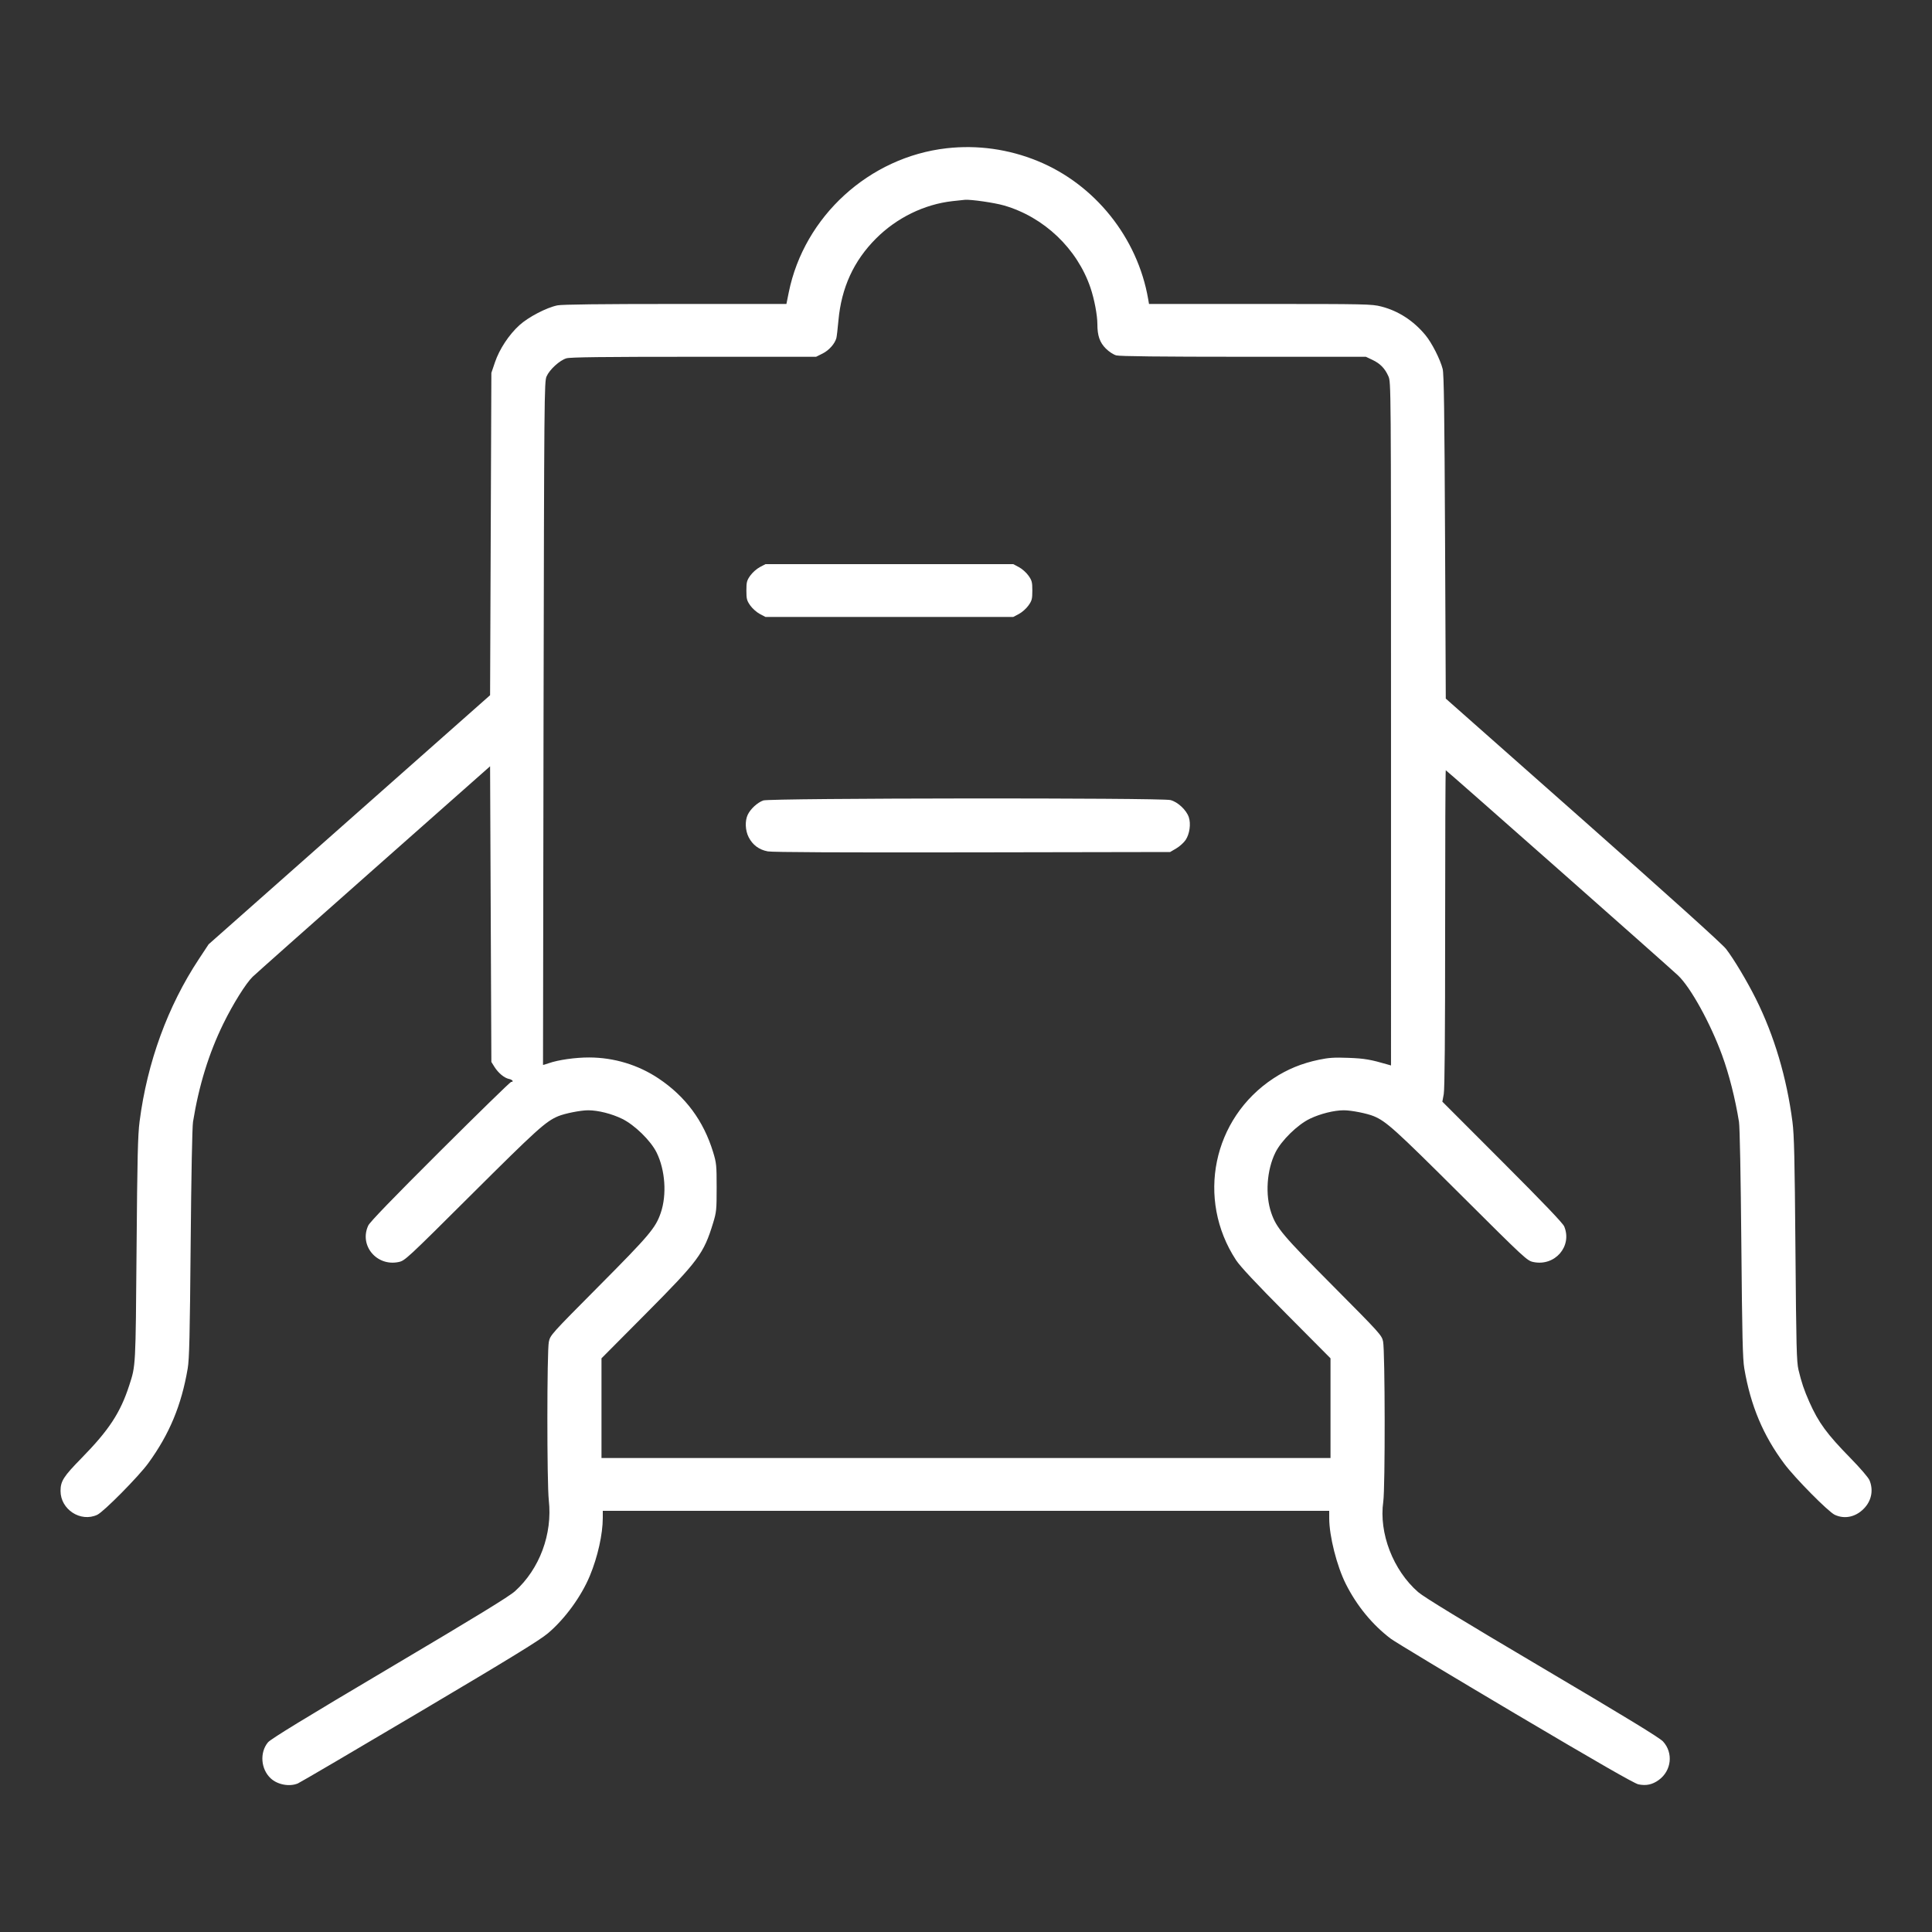 <svg xmlns="http://www.w3.org/2000/svg" width="256" height="256" viewBox="0 0 256 256" version="1.1" id="Food-Delivery-Order-Manage--Streamline-Ultimate.svg">
	<rect x="0" y="0" width="256" height="256" fill="#333333" stroke="none"/>
	<path d="M125.44 19.645C115.176 20.804 106.549 28.678 104.514 38.745L104.204 40.277 89.487 40.277C79.582 40.277 74.473 40.338 73.864 40.462C72.412 40.759 70.017 42.008 68.828 43.086C67.435 44.351 66.175 46.261 65.584 48.006L65.109 49.408 65.024 70.764L64.939 92.119 46.291 108.622L27.643 125.124 26.341 127.098C22.22 133.338 19.509 140.768 18.497 148.596C18.262 150.41 18.194 153.305 18.095 165.547C17.969 181.237 17.986 180.908 17.132 183.548C15.954 187.19 14.453 189.481 10.81 193.2C8.416 195.643 8.021 196.26 8.021 197.558C8.021 200.016 10.682 201.745 12.885 200.72C13.741 200.322 18.364 195.645 19.651 193.877C22.453 190.024 24.04 186.212 24.871 181.333C25.085 180.079 25.157 177.039 25.264 164.779C25.343 155.796 25.468 149.314 25.575 148.651C26.35 143.848 27.672 139.568 29.592 135.647C30.87 133.035 32.589 130.286 33.482 129.423C33.887 129.032 41.131 122.597 49.579 115.124L64.939 101.536 65.024 121.125L65.109 140.715 65.503 141.347C66.011 142.164 66.82 142.84 67.437 142.964C67.911 143.058 68.129 143.36 67.725 143.36C67.614 143.36 63.382 147.488 58.319 152.533C52.072 158.758 49.011 161.926 48.795 162.389C47.568 165.024 49.903 167.833 52.815 167.226C53.656 167.05 53.87 166.852 62.549 158.207C71.128 149.664 72.316 148.591 73.959 147.904C74.85 147.532 76.967 147.114 77.945 147.118C79.26 147.122 81.055 147.575 82.432 148.248C84.095 149.062 86.225 151.143 87.001 152.711C88.149 155.032 88.375 158.33 87.549 160.721C86.859 162.721 86.055 163.671 79.359 170.411C73.009 176.802 72.913 176.909 72.725 177.8C72.468 179.012 72.464 196.512 72.719 198.791C73.22 203.267 71.504 207.889 68.244 210.838C67.464 211.544 63.129 214.198 51.598 221.028C40.271 227.738 35.87 230.43 35.505 230.873C34.389 232.227 34.556 234.414 35.869 235.64C36.775 236.486 38.36 236.781 39.472 236.312C39.774 236.185 47.04 231.921 55.619 226.838C67.77 219.638 71.528 217.331 72.625 216.4C74.865 214.498 77.014 211.549 78.152 208.817C79.198 206.303 79.872 203.288 79.872 201.118L79.872 200.192 128 200.192L176.128 200.192 176.129 201.173C176.13 203.545 177.139 207.528 178.341 209.909C179.794 212.787 181.834 215.272 184.265 217.123C184.812 217.54 192.247 222.019 200.789 227.077C211.64 233.501 216.553 236.321 217.093 236.434C218.121 236.649 218.946 236.474 219.792 235.861C221.485 234.635 221.748 232.269 220.361 230.755C219.906 230.259 215.514 227.578 204.373 220.995C193.712 214.695 188.677 211.626 187.916 210.963C184.594 208.072 182.694 203.144 183.291 198.971C183.553 197.14 183.53 179.012 183.264 177.749C183.09 176.924 182.87 176.68 176.641 170.411C169.945 163.671 169.141 162.721 168.451 160.721C167.625 158.33 167.851 155.032 168.999 152.711C169.788 151.117 171.949 149.006 173.59 148.227C174.974 147.569 176.774 147.122 178.055 147.118C179.033 147.114 181.15 147.532 182.041 147.904C183.681 148.589 184.876 149.668 193.451 158.209C202.133 166.856 202.344 167.051 203.185 167.226C206.036 167.819 208.355 165.142 207.269 162.512C207.089 162.076 204.523 159.392 199.063 153.927L191.119 145.976 191.304 144.978C191.429 144.297 191.488 137.313 191.488 123.019C191.488 111.491 191.526 102.059 191.572 102.059C191.661 102.059 221.095 128.065 222.356 129.258C224.011 130.824 226.633 135.573 228.185 139.815C229.112 142.353 229.927 145.565 230.425 148.651C230.532 149.314 230.657 155.796 230.736 164.779C230.843 177.039 230.915 180.079 231.129 181.333C231.968 186.26 233.624 190.202 236.433 193.963C237.85 195.859 242.266 200.325 243.115 200.72C244.505 201.367 246.065 200.972 247.158 199.696C248.02 198.688 248.228 197.364 247.716 196.138C247.565 195.779 246.484 194.521 245.19 193.2C242.07 190.015 240.963 188.504 239.749 185.771C239.051 184.201 238.707 183.179 238.307 181.5C238.06 180.461 238.009 178.433 237.905 165.547C237.808 153.47 237.736 150.398 237.511 148.661C236.748 142.785 235.098 137.234 232.664 132.352C231.496 130.011 229.744 127.08 228.711 125.74C228.21 125.089 221.352 118.907 209.749 108.645L191.573 92.569 191.476 71.159C191.401 54.708 191.328 49.552 191.162 48.896C190.836 47.609 189.724 45.425 188.871 44.397C187.288 42.489 185.284 41.193 183.024 40.614C181.761 40.291 181.086 40.277 166.978 40.277L152.25 40.277 152.14 39.637C150.736 31.496 145.08 24.432 137.48 21.328C133.642 19.76 129.519 19.184 125.44 19.645M126.208 26.651C122.473 27.071 118.829 28.852 116.08 31.6C113.121 34.559 111.49 38.117 111.097 42.469C110.998 43.563 110.875 44.612 110.823 44.8C110.613 45.559 109.842 46.424 109.003 46.842L108.136 47.275 91.933 47.275C79.909 47.275 75.556 47.327 75.053 47.478C74.161 47.745 72.822 48.966 72.424 49.876C72.118 50.577 72.104 52.199 72.021 95.829C71.974 120.704 71.943 141.076 71.952 141.101C71.961 141.125 72.304 141.026 72.715 140.881C73.962 140.441 76.237 140.117 78.06 140.12C81.348 140.124 84.564 141.096 87.266 142.904C90.838 145.292 93.226 148.518 94.491 152.661C94.93 154.1 94.96 154.397 94.96 157.355C94.96 160.313 94.93 160.609 94.491 162.048C93.247 166.117 92.567 167.035 85.559 174.088L79.701 179.983 79.701 186.589L79.701 193.195 128 193.195L176.299 193.195 176.299 186.589L176.299 179.983 170.441 174.088C166.416 170.037 164.334 167.811 163.786 166.976C158.478 158.88 160.681 148.181 168.746 142.885C170.59 141.675 172.498 140.893 174.763 140.421C176.089 140.144 176.803 140.099 178.688 140.171C180.802 140.251 181.591 140.386 183.934 141.069L184.317 141.18 184.316 95.912C184.316 50.705 184.316 50.642 183.968 49.855C183.506 48.81 182.882 48.172 181.845 47.681L180.992 47.278 164.779 47.275C153.8 47.274 148.353 47.214 147.908 47.09C147.53 46.985 146.944 46.601 146.529 46.186C145.72 45.377 145.408 44.476 145.408 42.951C145.408 41.761 145.003 39.628 144.492 38.125C142.728 32.94 138.341 28.764 133.045 27.229C131.778 26.862 128.669 26.411 127.854 26.476C127.7 26.488 126.959 26.567 126.208 26.651M100.677 75.149C100.264 75.367 99.695 75.873 99.413 76.273C98.957 76.921 98.901 77.136 98.901 78.251C98.901 79.365 98.957 79.581 99.413 80.228C99.695 80.628 100.264 81.134 100.677 81.352L101.43 81.749 117.845 81.749L134.261 81.749 135.013 81.352C135.427 81.134 135.996 80.628 136.277 80.228C136.734 79.581 136.789 79.365 136.789 78.251C136.789 77.136 136.734 76.921 136.277 76.273C135.996 75.873 135.427 75.367 135.013 75.149L134.261 74.752 117.845 74.752L101.43 74.752 100.677 75.149M101.141 106.064C100.361 106.342 99.447 107.181 99.079 107.957C98.693 108.768 98.745 110.04 99.2 110.93C99.729 111.965 100.583 112.6 101.735 112.813C102.363 112.929 111.494 112.972 128.866 112.942L155.051 112.896 155.865 112.417C156.313 112.154 156.872 111.648 157.107 111.292C157.633 110.497 157.817 109.172 157.524 108.285C157.211 107.336 156.054 106.255 155.094 106.013C153.832 105.695 102.038 105.744 101.141 106.064" stroke="none" fill="#ffffff" fill-rule="evenodd"></path>
</svg>